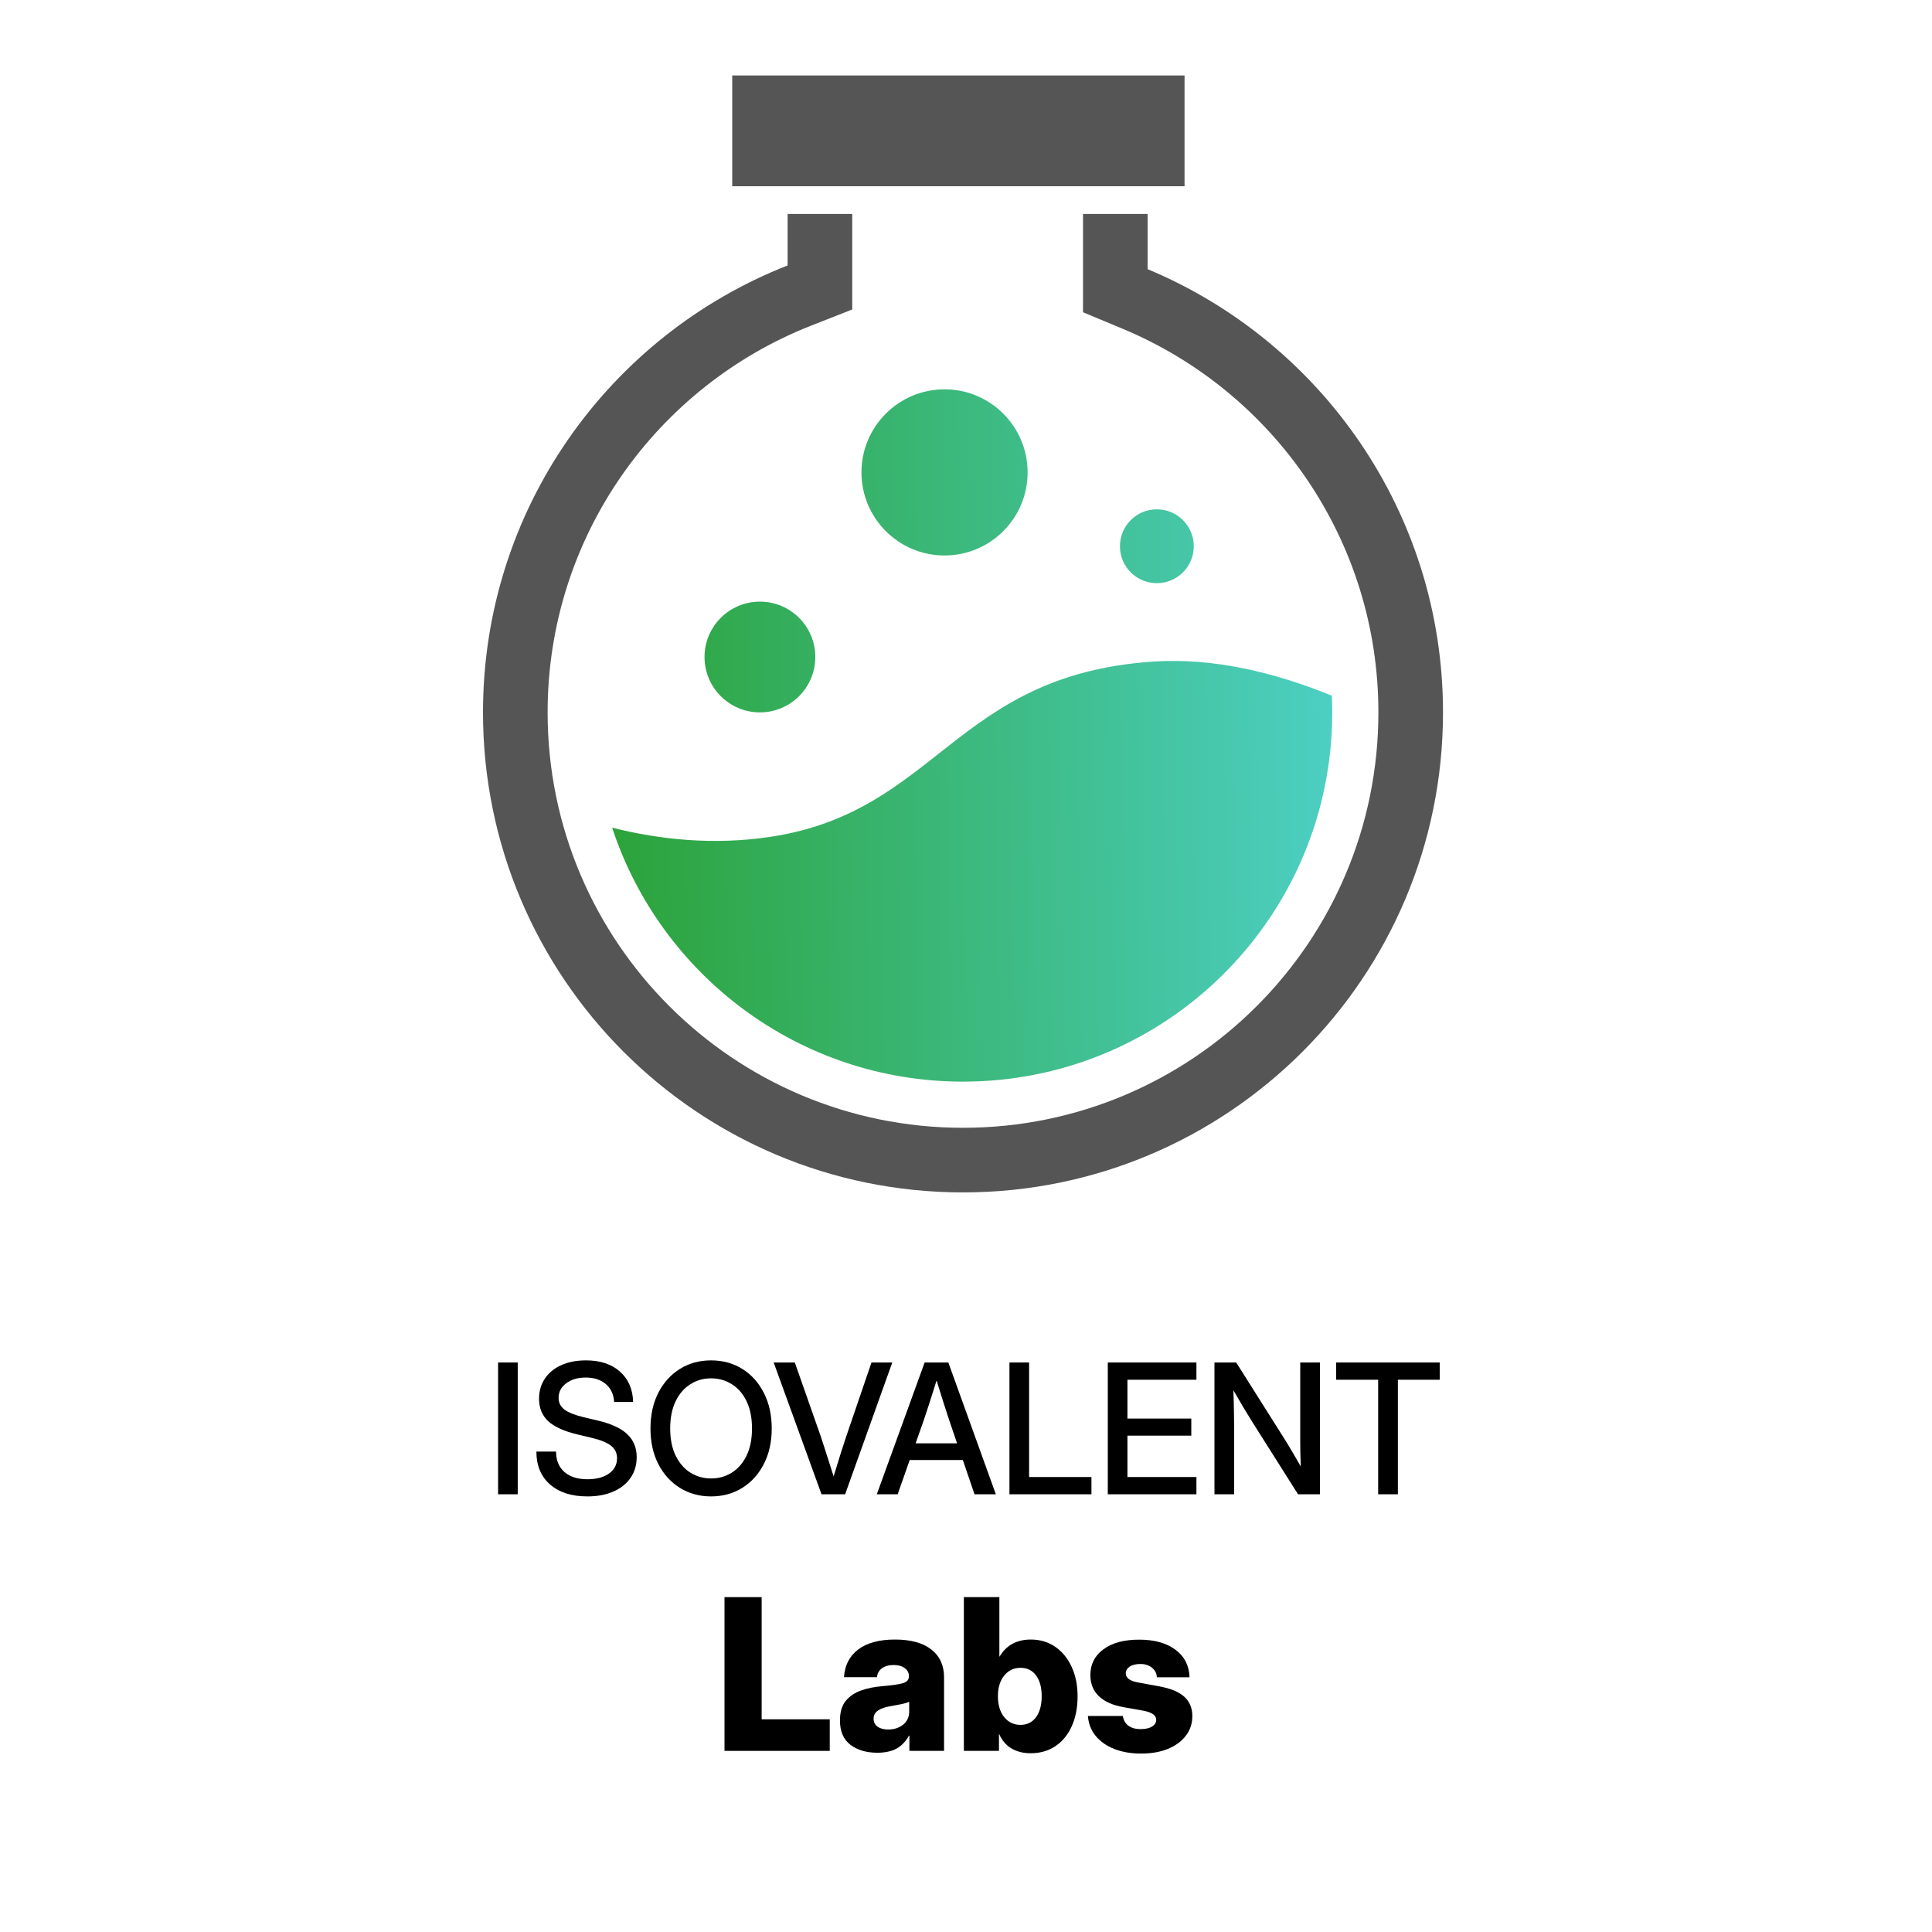 <svg width="128" height="128" viewBox="0 0 128 128" fill="none" xmlns="http://www.w3.org/2000/svg">
<path d="M76.033 17.834C87.525 22.627 95.603 33.969 95.603 47.198C95.603 64.762 81.365 79 63.802 79C46.238 79 32 64.762 32 47.198C32 33.736 40.365 22.227 52.182 17.586V14.174H56.463V20.504L53.747 21.571C43.514 25.59 36.281 35.555 36.281 47.198C36.281 62.398 48.602 74.719 63.802 74.719C79.001 74.719 91.322 62.398 91.322 47.198C91.322 35.757 84.339 25.936 74.385 21.785L71.752 20.687V14.174H76.033V17.834Z" fill="#555555"/>
<path d="M76.338 43.835C80.393 43.552 84.486 44.563 88.238 46.092C88.254 46.459 88.264 46.828 88.264 47.198C88.264 60.709 77.312 71.661 63.801 71.661C52.958 71.661 43.764 64.606 40.556 54.835C43.783 55.648 47.308 55.992 50.958 55.455C62.115 53.814 63.19 44.752 76.338 43.835Z" fill="url(#paint0_linear_14_2261)"/>
<path d="M50.347 39.86C52.373 39.86 54.016 41.502 54.016 43.529C54.016 45.556 52.373 47.198 50.347 47.198C48.32 47.198 46.677 45.556 46.677 43.529C46.677 41.502 48.32 39.86 50.347 39.86Z" fill="url(#paint1_linear_14_2261)"/>
<path d="M76.644 33.744C77.995 33.744 79.091 34.839 79.091 36.19C79.091 37.541 77.995 38.636 76.644 38.636C75.293 38.636 74.198 37.541 74.198 36.19C74.198 34.839 75.293 33.744 76.644 33.744Z" fill="url(#paint2_linear_14_2261)"/>
<path d="M62.578 25.794C65.618 25.794 68.082 28.258 68.082 31.298C68.082 34.337 65.618 36.802 62.578 36.802C59.538 36.802 57.074 34.337 57.074 31.298C57.074 28.258 59.538 25.794 62.578 25.794Z" fill="url(#paint3_linear_14_2261)"/>
<rect x="48.512" y="5" width="29.967" height="7.339" fill="#555555"/>
<path d="M88.523 91.412V90.269H95.385V91.412H92.613V99H91.307V91.412H88.523Z" fill="black"/>
<path d="M80.461 99V90.269H81.902L85.236 95.549C85.338 95.713 85.477 95.945 85.652 96.246C85.828 96.547 86.004 96.852 86.18 97.16C86.168 96.844 86.158 96.523 86.15 96.199C86.147 95.871 86.144 95.627 86.144 95.467V90.269H87.451V99H85.998L83.016 94.283C82.894 94.092 82.719 93.807 82.488 93.428C82.262 93.045 82.004 92.606 81.715 92.109C81.734 92.621 81.746 93.062 81.75 93.434C81.758 93.801 81.762 94.082 81.762 94.277V99H80.461Z" fill="black"/>
<path d="M73.394 99V90.269H79.266V91.412H74.695V93.984H78.926V95.115H74.695V97.857H79.266V99H73.394Z" fill="black"/>
<path d="M66.879 99V90.269H68.18V97.857H72.311V99H66.879Z" fill="black"/>
<path d="M58.09 99L61.26 90.269H62.83L65.977 99H64.564L63.791 96.732H60.27L59.473 99H58.09ZM60.662 95.625H63.41L62.883 94.078C62.766 93.719 62.641 93.334 62.508 92.924C62.375 92.514 62.223 92.025 62.051 91.459C61.875 92.025 61.721 92.514 61.588 92.924C61.455 93.334 61.328 93.719 61.207 94.078L60.662 95.625Z" fill="black"/>
<path d="M54.428 99L51.258 90.269H52.658L54.387 95.191C54.492 95.508 54.613 95.881 54.75 96.311C54.887 96.74 55.047 97.242 55.23 97.816C55.406 97.242 55.56 96.74 55.693 96.311C55.83 95.881 55.951 95.508 56.057 95.191L57.738 90.269H59.115L55.992 99H54.428Z" fill="black"/>
<path d="M47.109 99.141C46.336 99.141 45.647 98.951 45.041 98.572C44.435 98.193 43.959 97.666 43.611 96.99C43.268 96.314 43.096 95.531 43.096 94.641C43.096 93.746 43.268 92.961 43.611 92.285C43.959 91.606 44.435 91.076 45.041 90.697C45.647 90.318 46.336 90.129 47.109 90.129C47.887 90.129 48.578 90.318 49.184 90.697C49.789 91.076 50.264 91.606 50.607 92.285C50.955 92.961 51.129 93.746 51.129 94.641C51.129 95.531 50.955 96.314 50.607 96.99C50.264 97.666 49.789 98.193 49.184 98.572C48.578 98.951 47.887 99.141 47.109 99.141ZM47.109 97.951C47.613 97.951 48.07 97.824 48.48 97.57C48.891 97.312 49.217 96.938 49.459 96.445C49.701 95.949 49.822 95.348 49.822 94.641C49.822 93.93 49.701 93.326 49.459 92.83C49.217 92.334 48.891 91.959 48.48 91.705C48.07 91.447 47.613 91.318 47.109 91.318C46.609 91.318 46.154 91.447 45.744 91.705C45.334 91.959 45.008 92.334 44.766 92.83C44.523 93.326 44.402 93.93 44.402 94.641C44.402 95.348 44.523 95.949 44.766 96.445C45.008 96.938 45.334 97.312 45.744 97.57C46.154 97.824 46.609 97.951 47.109 97.951Z" fill="black"/>
<path d="M38.918 99.141C37.871 99.141 37.045 98.877 36.44 98.35C35.838 97.818 35.537 97.092 35.537 96.17H36.838C36.842 96.744 37.025 97.193 37.389 97.518C37.756 97.842 38.266 98.004 38.918 98.004C39.512 98.004 39.986 97.879 40.342 97.629C40.701 97.375 40.881 97.035 40.881 96.609C40.881 96.273 40.752 96.002 40.494 95.795C40.24 95.584 39.81 95.406 39.205 95.262L38.25 95.033C37.367 94.822 36.723 94.529 36.316 94.154C35.914 93.775 35.713 93.283 35.713 92.678C35.713 92.166 35.842 91.719 36.1 91.336C36.357 90.953 36.719 90.656 37.184 90.445C37.652 90.234 38.199 90.129 38.824 90.129C39.766 90.129 40.514 90.375 41.068 90.867C41.627 91.359 41.92 92.031 41.947 92.883H40.688C40.656 92.379 40.473 91.984 40.137 91.699C39.801 91.41 39.357 91.266 38.807 91.266C38.279 91.266 37.848 91.393 37.512 91.647C37.176 91.897 37.008 92.219 37.008 92.613C37.008 92.93 37.137 93.188 37.395 93.387C37.652 93.582 38.08 93.752 38.678 93.897L39.621 94.119C40.496 94.326 41.141 94.625 41.555 95.016C41.973 95.406 42.182 95.914 42.182 96.539C42.182 97.062 42.047 97.519 41.777 97.91C41.508 98.301 41.129 98.603 40.641 98.818C40.152 99.033 39.578 99.141 38.918 99.141Z" fill="black"/>
<path d="M34.301 90.269V99H33V90.269H34.301Z" fill="black"/>
<path d="M75.603 116.178C74.938 116.178 74.348 116.077 73.833 115.877C73.318 115.676 72.906 115.389 72.596 115.016C72.29 114.642 72.117 114.2 72.076 113.689H74.394C74.43 113.958 74.549 114.17 74.749 114.325C74.95 114.48 75.223 114.558 75.569 114.558C75.893 114.558 76.146 114.501 76.328 114.387C76.51 114.273 76.602 114.125 76.602 113.942C76.602 113.642 76.31 113.439 75.727 113.334L74.421 113.102C73.71 112.974 73.168 112.73 72.794 112.37C72.425 112.01 72.24 111.545 72.24 110.976C72.24 110.265 72.527 109.697 73.102 109.273C73.676 108.845 74.466 108.631 75.474 108.631C76.481 108.631 77.283 108.854 77.88 109.301C78.477 109.747 78.787 110.356 78.81 111.126H76.643C76.638 110.875 76.533 110.666 76.328 110.497C76.128 110.328 75.87 110.244 75.556 110.244C75.25 110.244 75.011 110.303 74.838 110.422C74.669 110.54 74.585 110.688 74.585 110.866C74.585 111.162 74.845 111.361 75.364 111.461L76.814 111.728C77.556 111.864 78.106 112.092 78.461 112.411C78.816 112.73 78.994 113.159 78.994 113.696C78.994 114.188 78.851 114.621 78.564 114.995C78.281 115.369 77.884 115.66 77.374 115.87C76.868 116.075 76.278 116.178 75.603 116.178Z" fill="black"/>
<path d="M68.275 116.157C67.801 116.157 67.382 116.052 67.018 115.843C66.658 115.629 66.384 115.31 66.197 114.886H66.184V116H63.859V105.814H66.211V109.752H66.225C66.671 109 67.362 108.624 68.296 108.624C68.907 108.624 69.444 108.784 69.909 109.103C70.374 109.422 70.736 109.864 70.996 110.429C71.26 110.994 71.393 111.643 71.393 112.377C71.393 113.138 71.263 113.803 71.003 114.373C70.748 114.938 70.385 115.378 69.916 115.692C69.451 116.002 68.904 116.157 68.275 116.157ZM67.612 114.277C68.045 114.277 68.387 114.109 68.638 113.771C68.888 113.434 69.014 112.969 69.014 112.377C69.014 111.789 68.888 111.329 68.638 110.996C68.387 110.663 68.045 110.497 67.612 110.497C67.17 110.497 66.81 110.668 66.532 111.01C66.254 111.352 66.115 111.807 66.115 112.377C66.115 112.956 66.254 113.418 66.532 113.765C66.81 114.106 67.17 114.277 67.612 114.277Z" fill="black"/>
<path d="M58.124 116.123C57.399 116.123 56.805 115.948 56.34 115.597C55.88 115.241 55.649 114.703 55.649 113.983C55.649 113.441 55.775 113.013 56.025 112.698C56.281 112.384 56.62 112.151 57.044 112.001C57.468 111.851 57.937 111.755 58.452 111.714C59.099 111.659 59.555 111.593 59.819 111.516C60.084 111.438 60.216 111.29 60.216 111.071V111.037C60.216 110.823 60.125 110.65 59.942 110.518C59.765 110.381 59.521 110.312 59.211 110.312C58.883 110.312 58.621 110.385 58.425 110.531C58.233 110.677 58.126 110.873 58.103 111.119H55.916C55.966 110.335 56.278 109.725 56.852 109.287C57.431 108.845 58.245 108.624 59.293 108.624C60.341 108.624 61.145 108.845 61.706 109.287C62.267 109.725 62.547 110.342 62.547 111.14V116H60.25V114.988H60.223C60.008 115.376 59.733 115.663 59.395 115.85C59.058 116.032 58.634 116.123 58.124 116.123ZM58.842 114.585C59.234 114.585 59.564 114.478 59.833 114.264C60.102 114.045 60.236 113.758 60.236 113.402V112.746C60.113 112.805 59.942 112.858 59.724 112.903C59.505 112.949 59.25 112.997 58.958 113.047C58.644 113.097 58.384 113.188 58.179 113.32C57.978 113.452 57.878 113.637 57.878 113.874C57.878 114.097 57.967 114.273 58.145 114.4C58.322 114.523 58.555 114.585 58.842 114.585Z" fill="black"/>
<path d="M48 116V105.814H50.461V113.908H54.973V116H48Z" fill="black"/>
<defs>
<linearGradient id="paint0_linear_14_2261" x1="40.556" y1="54.666" x2="88.258" y2="54.008" gradientUnits="userSpaceOnUse">
<stop stop-color="#2CA33A"/>
<stop offset="1" stop-color="#4CCFC2"/>
</linearGradient>
<linearGradient id="paint1_linear_14_2261" x1="40.556" y1="54.666" x2="88.258" y2="54.008" gradientUnits="userSpaceOnUse">
<stop stop-color="#2CA33A"/>
<stop offset="1" stop-color="#4CCFC2"/>
</linearGradient>
<linearGradient id="paint2_linear_14_2261" x1="40.556" y1="54.666" x2="88.258" y2="54.008" gradientUnits="userSpaceOnUse">
<stop stop-color="#2CA33A"/>
<stop offset="1" stop-color="#4CCFC2"/>
</linearGradient>
<linearGradient id="paint3_linear_14_2261" x1="40.556" y1="54.666" x2="88.258" y2="54.008" gradientUnits="userSpaceOnUse">
<stop stop-color="#2CA33A"/>
<stop offset="1" stop-color="#4CCFC2"/>
</linearGradient>
</defs>
</svg>
